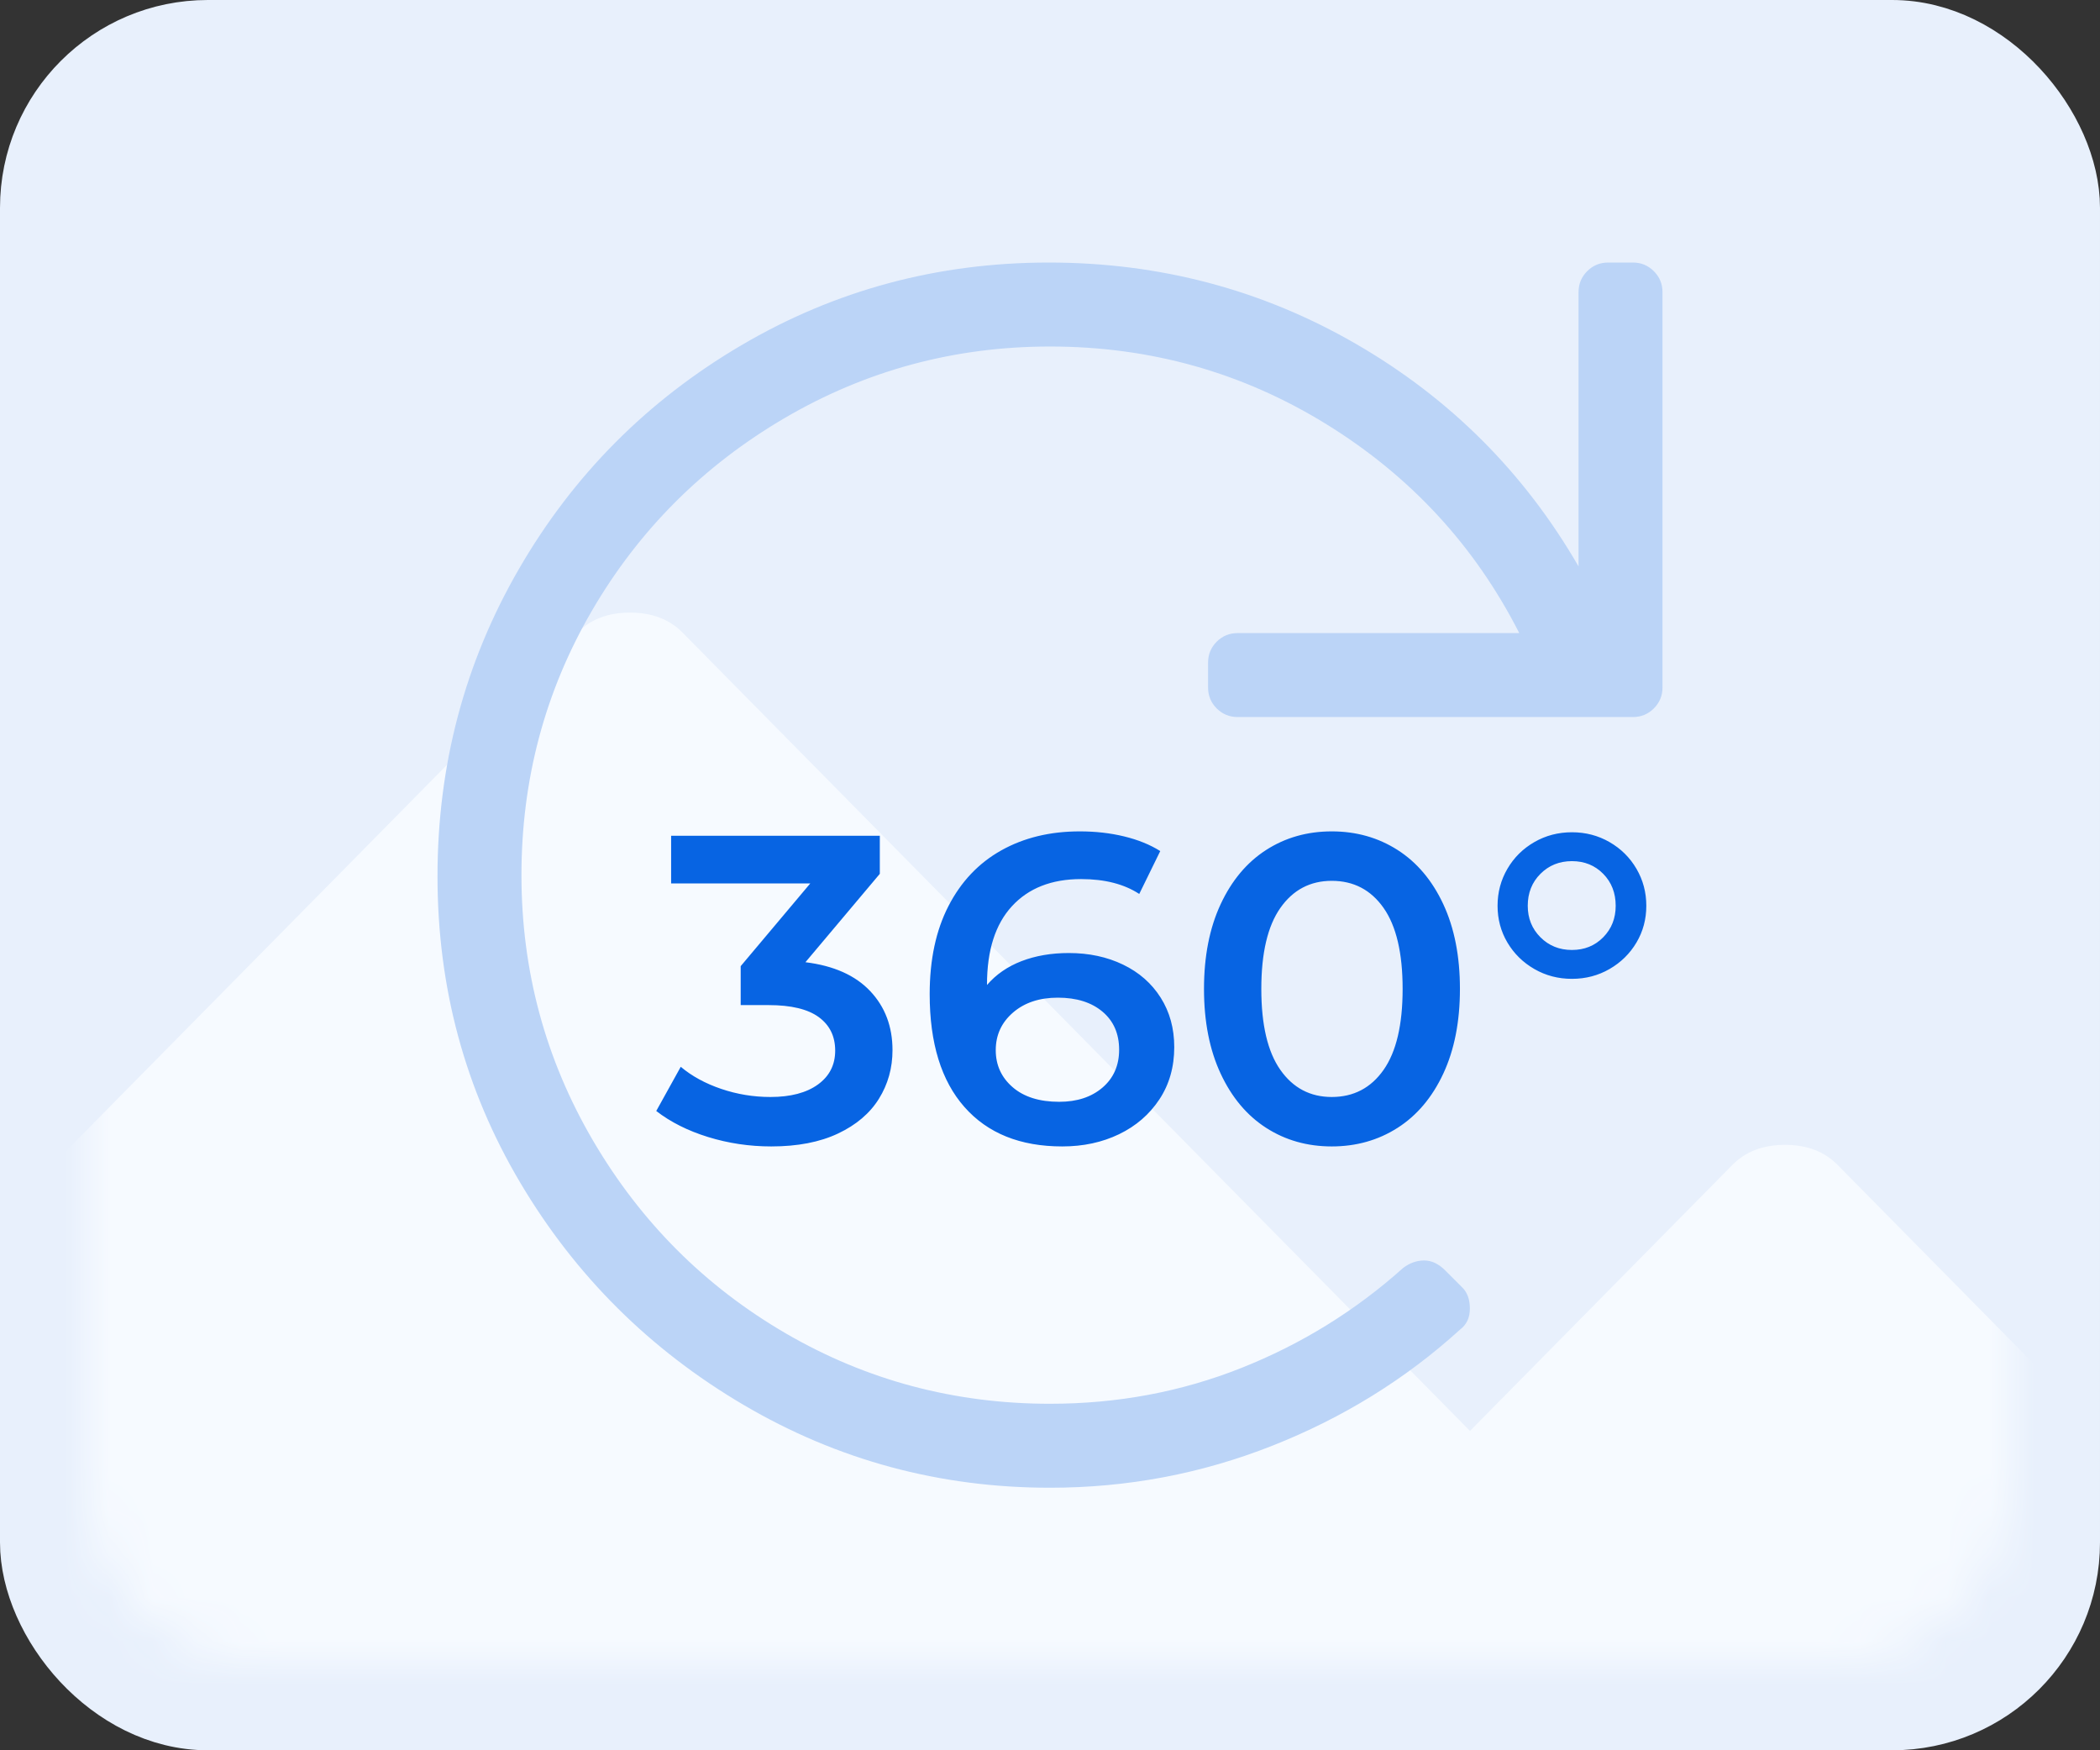 <?xml version="1.0" encoding="UTF-8"?>
<svg width="48px" height="40px" viewBox="0 0 48 40" version="1.1" xmlns="http://www.w3.org/2000/svg" xmlns:xlink="http://www.w3.org/1999/xlink">
    <rect x="0" y="0" width="48" height="40" fill="#333333" stroke="none"/>
    <!-- Generator: Sketch 52.6 (67491) - http://www.bohemiancoding.com/sketch -->
    <title>Icons/Sections/Panorama</title>
    <desc>Created with Sketch.</desc>
    <defs>
        <rect id="path-1" x="0" y="0" width="44" height="36" rx="4"></rect>
    </defs>
    <g id="Icons/Sections/Panorama" stroke="none" stroke-width="1" fill="none" fill-rule="evenodd">
        <rect id="Combined-Shape" stroke="#E8F0FC" stroke-width="1.5" fill="#E8F0FC" x="0.75" y="0.75" width="46.5" height="38.5" rx="4"></rect>
        <g id="image-copy" transform="translate(24, 20) scale(-1, 1) translate(-24, -20) translate(2, 2)">
            <mask id="mask-2" fill="white">
                <use xlink:href="#path-1"></use>
            </mask>
            <g id="Mask"></g>
            <path d="M-2,38 L-2,30.702 L4,24.62 C4.3,24.316 4.7,24.164 5.2,24.164 C5.7,24.164 6.1,24.316 6.4,24.62 L12.4,30.702 L30.4,12.456 C30.7,12.152 31.1,12 31.6,12 C32.1,12 32.5,12.152 32.8,12.456 L46,25.836 L46,38 L-2,38 Z" id="image" fill="#F6FAFF" mask="url(#mask-2)"></path>
        </g>
        <path d="M37.323,6 C37.511,6 37.671,6.066 37.802,6.198 C37.934,6.329 38,6.489 38,6.677 L38,15.71 C38,15.898 37.934,16.058 37.802,16.19 C37.671,16.321 37.511,16.387 37.323,16.387 L28.29,16.387 C28.102,16.387 27.942,16.321 27.81,16.19 C27.679,16.058 27.613,15.898 27.613,15.71 L27.613,15.145 C27.613,14.957 27.679,14.797 27.81,14.665 C27.942,14.534 28.102,14.468 28.29,14.468 L34.726,14.468 C33.71,12.473 32.242,10.883 30.323,9.698 C28.403,8.512 26.296,7.919 24,7.919 C21.817,7.919 19.794,8.465 17.931,9.556 C16.069,10.648 14.601,12.116 13.528,13.96 C12.456,15.804 11.919,17.817 11.919,20 C11.919,22.183 12.465,24.206 13.556,26.069 C14.648,27.931 16.116,29.399 17.96,30.472 C19.804,31.544 21.817,32.081 24,32.081 C25.543,32.081 27.001,31.808 28.375,31.262 C29.749,30.716 30.981,29.954 32.073,28.976 C32.223,28.863 32.383,28.806 32.552,28.806 C32.722,28.806 32.882,28.882 33.032,29.032 L33.427,29.427 C33.54,29.54 33.597,29.7 33.597,29.907 C33.597,30.114 33.522,30.274 33.371,30.387 C32.129,31.516 30.699,32.401 29.081,33.04 C27.462,33.68 25.769,34 24,34 C21.478,34 19.145,33.37 17,32.109 C14.855,30.848 13.152,29.155 11.891,27.028 C10.63,24.902 10,22.569 10,20.028 C10,17.488 10.621,15.145 11.863,13 C13.105,10.855 14.798,9.152 16.944,7.891 C19.089,6.63 21.431,6 23.972,6 C26.512,6 28.855,6.621 31,7.863 C33.145,9.105 34.839,10.798 36.081,12.944 L36.081,6.677 C36.081,6.489 36.147,6.329 36.278,6.198 C36.41,6.066 36.57,6 36.758,6 L37.323,6 Z" id="redo" fill="#BBD4F7"></path>
        <path d="M18.41,21.99 C19.057,22.07 19.55,22.29 19.89,22.65 C20.23,23.01 20.4,23.46 20.4,24 C20.4,24.407 20.297,24.777 20.09,25.11 C19.883,25.443 19.572,25.708 19.155,25.905 C18.738,26.102 18.23,26.2 17.63,26.2 C17.13,26.2 16.648,26.128 16.185,25.985 C15.722,25.842 15.327,25.643 15,25.39 L15.56,24.38 C15.813,24.593 16.122,24.762 16.485,24.885 C16.848,25.008 17.223,25.07 17.61,25.07 C18.07,25.07 18.432,24.975 18.695,24.785 C18.958,24.595 19.09,24.337 19.09,24.01 C19.09,23.683 18.965,23.428 18.715,23.245 C18.465,23.062 18.083,22.97 17.57,22.97 L16.93,22.97 L16.93,22.08 L18.52,20.19 L15.34,20.19 L15.34,19.1 L20.11,19.1 L20.11,19.97 L18.41,21.99 Z M24.43,21.78 C24.89,21.78 25.303,21.868 25.67,22.045 C26.037,22.222 26.323,22.473 26.53,22.8 C26.737,23.127 26.84,23.503 26.84,23.93 C26.84,24.383 26.727,24.782 26.5,25.125 C26.273,25.468 25.967,25.733 25.58,25.92 C25.193,26.107 24.76,26.2 24.28,26.2 C23.32,26.2 22.575,25.9 22.045,25.3 C21.515,24.7 21.25,23.84 21.25,22.72 C21.25,21.933 21.393,21.262 21.68,20.705 C21.967,20.148 22.368,19.725 22.885,19.435 C23.402,19.145 24,19 24.68,19 C25.04,19 25.378,19.038 25.695,19.115 C26.012,19.192 26.287,19.303 26.52,19.45 L26.04,20.43 C25.693,20.203 25.25,20.09 24.71,20.09 C24.037,20.09 23.51,20.297 23.13,20.71 C22.75,21.123 22.56,21.72 22.56,22.5 L22.56,22.51 C22.767,22.27 23.03,22.088 23.35,21.965 C23.67,21.842 24.03,21.78 24.43,21.78 Z M24.21,25.18 C24.617,25.18 24.947,25.072 25.2,24.855 C25.453,24.638 25.58,24.35 25.58,23.99 C25.58,23.623 25.453,23.333 25.2,23.12 C24.947,22.907 24.607,22.8 24.18,22.8 C23.76,22.8 23.418,22.913 23.155,23.14 C22.892,23.367 22.76,23.653 22.76,24 C22.76,24.34 22.888,24.622 23.145,24.845 C23.402,25.068 23.757,25.18 24.21,25.18 Z M30.44,26.2 C29.88,26.2 29.38,26.058 28.94,25.775 C28.5,25.492 28.153,25.078 27.9,24.535 C27.647,23.992 27.52,23.347 27.52,22.6 C27.52,21.853 27.647,21.208 27.9,20.665 C28.153,20.122 28.5,19.708 28.94,19.425 C29.38,19.142 29.88,19 30.44,19 C31,19 31.502,19.142 31.945,19.425 C32.388,19.708 32.737,20.122 32.99,20.665 C33.243,21.208 33.37,21.853 33.37,22.6 C33.37,23.347 33.243,23.992 32.99,24.535 C32.737,25.078 32.388,25.492 31.945,25.775 C31.502,26.058 31,26.2 30.44,26.2 Z M30.44,25.07 C30.94,25.07 31.335,24.863 31.625,24.45 C31.915,24.037 32.06,23.42 32.06,22.6 C32.06,21.78 31.915,21.163 31.625,20.75 C31.335,20.337 30.94,20.13 30.44,20.13 C29.947,20.13 29.555,20.337 29.265,20.75 C28.975,21.163 28.83,21.78 28.83,22.6 C28.83,23.42 28.975,24.037 29.265,24.45 C29.555,24.863 29.947,25.07 30.44,25.07 Z M35.93,22.37 C35.617,22.37 35.33,22.295 35.07,22.145 C34.81,21.995 34.605,21.793 34.455,21.54 C34.305,21.287 34.23,21.007 34.23,20.7 C34.23,20.393 34.305,20.112 34.455,19.855 C34.605,19.598 34.81,19.395 35.07,19.245 C35.33,19.095 35.617,19.02 35.93,19.02 C36.243,19.02 36.53,19.095 36.79,19.245 C37.05,19.395 37.255,19.598 37.405,19.855 C37.555,20.112 37.63,20.393 37.63,20.7 C37.63,21.007 37.555,21.287 37.405,21.54 C37.255,21.793 37.05,21.995 36.79,22.145 C36.53,22.295 36.243,22.37 35.93,22.37 Z M35.93,21.71 C36.217,21.71 36.455,21.613 36.645,21.42 C36.835,21.227 36.93,20.987 36.93,20.7 C36.93,20.407 36.835,20.163 36.645,19.97 C36.455,19.777 36.217,19.68 35.93,19.68 C35.643,19.68 35.403,19.777 35.21,19.97 C35.017,20.163 34.92,20.407 34.92,20.7 C34.92,20.987 35.017,21.227 35.21,21.42 C35.403,21.613 35.643,21.71 35.93,21.71 Z" id="360°" fill="#0764E3"></path>
    </g>
</svg>